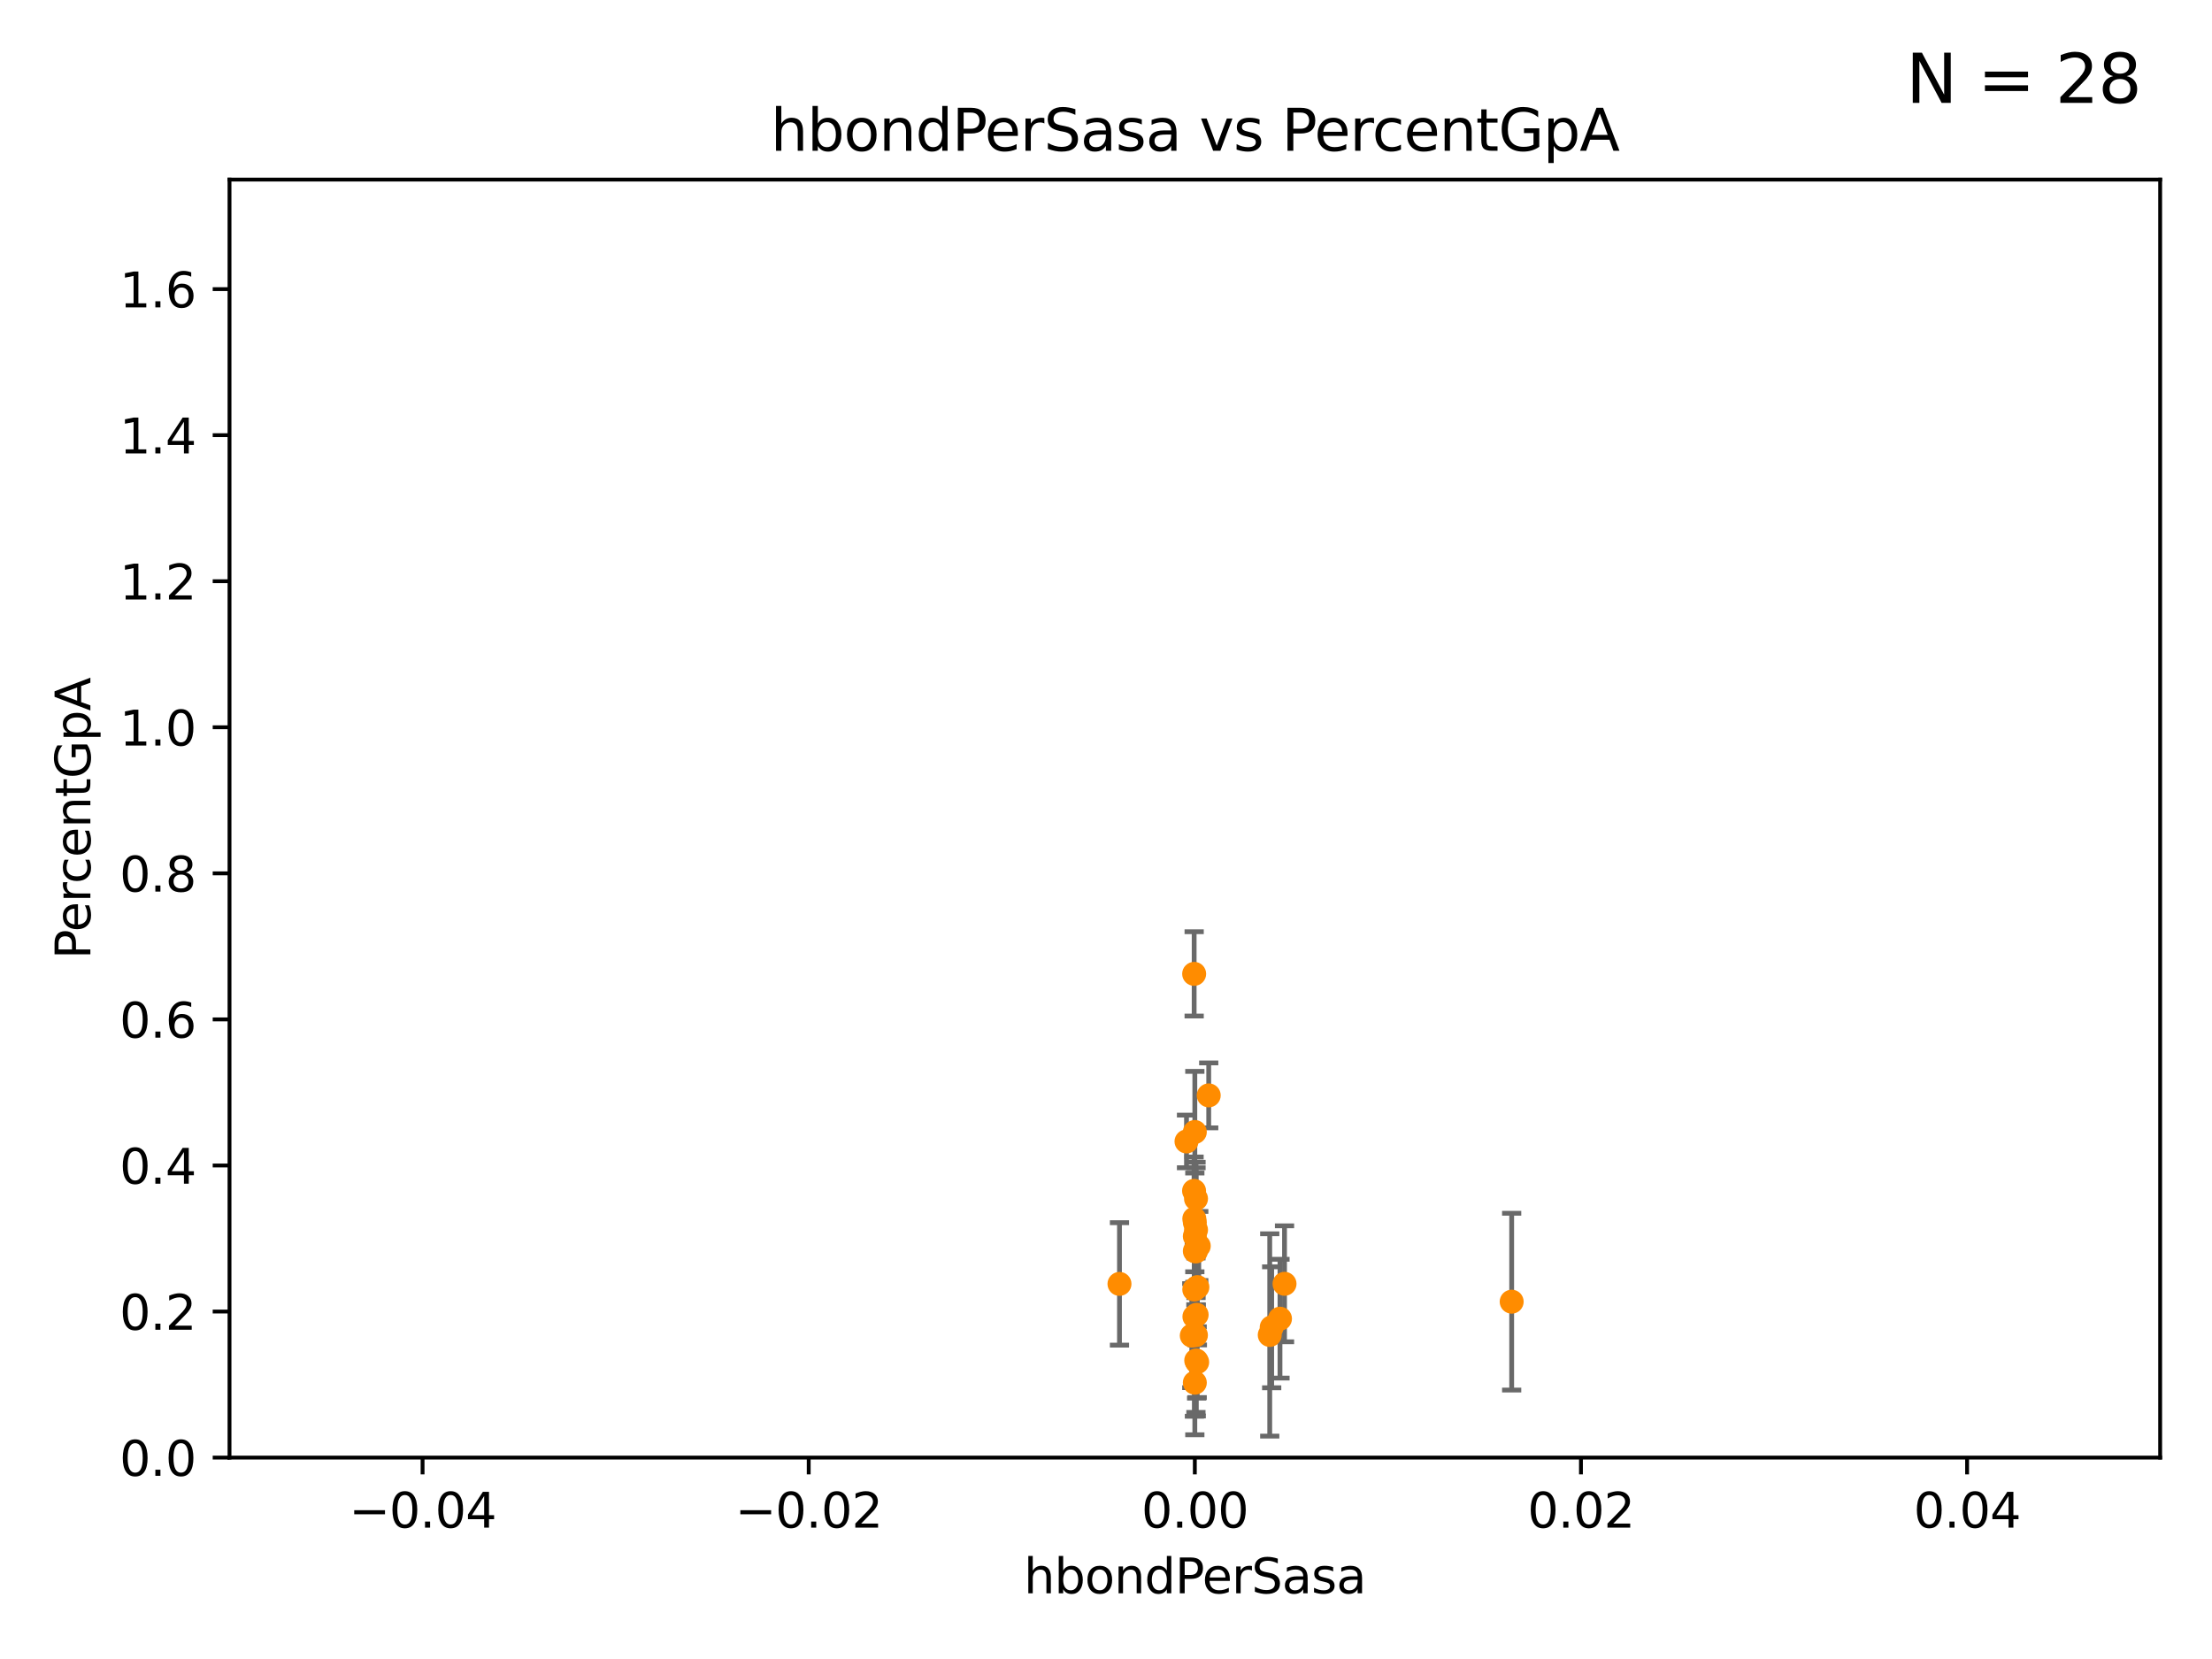 <?xml version="1.0" encoding="utf-8" standalone="no"?>
<!DOCTYPE svg PUBLIC "-//W3C//DTD SVG 1.1//EN"
  "http://www.w3.org/Graphics/SVG/1.1/DTD/svg11.dtd">
<svg xmlns:xlink="http://www.w3.org/1999/xlink" width="460.8pt" height="345.6pt" viewBox="0 0 460.8 345.6" xmlns="http://www.w3.org/2000/svg" version="1.1">
 <defs>
  <style type="text/css">*{stroke-linejoin: round; stroke-linecap: butt}</style>
 </defs>
 <g id="figure_1">
  <g id="patch_1">
   <path d="M 0 345.6 
L 460.8 345.6 
L 460.8 0 
L 0 0 
z
" style="fill: #ffffff"/>
  </g>
  <g id="axes_1">
   <g id="patch_2">
    <path d="M 47.81 303.64 
L 450 303.64 
L 450 37.411 
L 47.81 37.411 
z
" style="fill: #ffffff"/>
   </g>
   <g id="PathCollection_1">
    <defs>
     <path id="m5703818beb" d="M 0 1.118 
C 0.297 1.118 0.581 1 0.791 0.791 
C 1 0.581 1.118 0.297 1.118 0 
C 1.118 -0.297 1 -0.581 0.791 -0.791 
C 0.581 -1 0.297 -1.118 0 -1.118 
C -0.297 -1.118 -0.581 -1 -0.791 -0.791 
C -1 -0.581 -1.118 -0.297 -1.118 0 
C -1.118 0.297 -1 0.581 -0.791 0.791 
C -0.581 1 -0.297 1.118 0 1.118 
z
" style="stroke: #ff8c00"/>
    </defs>
    <g clip-path="url(#p2bae8b5376)">
     <use xlink:href="#m5703818beb" x="314.909" y="271.162" style="fill: #ff8c00; stroke: #ff8c00"/>
     <use xlink:href="#m5703818beb" x="248.765" y="202.873" style="fill: #ff8c00; stroke: #ff8c00"/>
     <use xlink:href="#m5703818beb" x="248.905" y="254.65" style="fill: #ff8c00; stroke: #ff8c00"/>
     <use xlink:href="#m5703818beb" x="249.395" y="283.765" style="fill: #ff8c00; stroke: #ff8c00"/>
     <use xlink:href="#m5703818beb" x="233.208" y="267.46" style="fill: #ff8c00; stroke: #ff8c00"/>
     <use xlink:href="#m5703818beb" x="249.133" y="278.141" style="fill: #ff8c00; stroke: #ff8c00"/>
     <use xlink:href="#m5703818beb" x="249.724" y="259.559" style="fill: #ff8c00; stroke: #ff8c00"/>
     <use xlink:href="#m5703818beb" x="248.819" y="274.285" style="fill: #ff8c00; stroke: #ff8c00"/>
     <use xlink:href="#m5703818beb" x="249.152" y="249.713" style="fill: #ff8c00; stroke: #ff8c00"/>
     <use xlink:href="#m5703818beb" x="249.124" y="260.698" style="fill: #ff8c00; stroke: #ff8c00"/>
     <use xlink:href="#m5703818beb" x="248.271" y="278.238" style="fill: #ff8c00; stroke: #ff8c00"/>
     <use xlink:href="#m5703818beb" x="249.435" y="268.131" style="fill: #ff8c00; stroke: #ff8c00"/>
     <use xlink:href="#m5703818beb" x="247.171" y="237.783" style="fill: #ff8c00; stroke: #ff8c00"/>
     <use xlink:href="#m5703818beb" x="264.51" y="278.096" style="fill: #ff8c00; stroke: #ff8c00"/>
     <use xlink:href="#m5703818beb" x="249.28" y="273.893" style="fill: #ff8c00; stroke: #ff8c00"/>
     <use xlink:href="#m5703818beb" x="251.799" y="228.187" style="fill: #ff8c00; stroke: #ff8c00"/>
     <use xlink:href="#m5703818beb" x="248.905" y="260.625" style="fill: #ff8c00; stroke: #ff8c00"/>
     <use xlink:href="#m5703818beb" x="248.791" y="268.63" style="fill: #ff8c00; stroke: #ff8c00"/>
     <use xlink:href="#m5703818beb" x="267.59" y="267.44" style="fill: #ff8c00; stroke: #ff8c00"/>
     <use xlink:href="#m5703818beb" x="248.796" y="253.887" style="fill: #ff8c00; stroke: #ff8c00"/>
     <use xlink:href="#m5703818beb" x="249.154" y="256.214" style="fill: #ff8c00; stroke: #ff8c00"/>
     <use xlink:href="#m5703818beb" x="248.905" y="235.816" style="fill: #ff8c00; stroke: #ff8c00"/>
     <use xlink:href="#m5703818beb" x="248.905" y="288.044" style="fill: #ff8c00; stroke: #ff8c00"/>
     <use xlink:href="#m5703818beb" x="264.915" y="276.502" style="fill: #ff8c00; stroke: #ff8c00"/>
     <use xlink:href="#m5703818beb" x="266.644" y="274.708" style="fill: #ff8c00; stroke: #ff8c00"/>
     <use xlink:href="#m5703818beb" x="248.745" y="248.081" style="fill: #ff8c00; stroke: #ff8c00"/>
     <use xlink:href="#m5703818beb" x="249.198" y="283.414" style="fill: #ff8c00; stroke: #ff8c00"/>
     <use xlink:href="#m5703818beb" x="248.905" y="257.54" style="fill: #ff8c00; stroke: #ff8c00"/>
    </g>
   </g>
   <g id="matplotlib.axis_1">
    <g id="xtick_1">
     <g id="line2d_1">
      <defs>
       <path id="m0e0ff396de" d="M 0 0 
L 0 3.5 
" style="stroke: #000000; stroke-width: 0.8"/>
      </defs>
      <g>
       <use xlink:href="#m0e0ff396de" x="88.029" y="303.64" style="stroke: #000000; stroke-width: 0.8"/>
      </g>
     </g>
     <g id="text_1">
      <!-- −0.04 -->
      <g transform="translate(72.706 318.238)scale(0.1 -0.1)">
       <defs>
        <path id="DejaVuSans-2212" d="M 678 2272 
L 4684 2272 
L 4684 1741 
L 678 1741 
L 678 2272 
z
" transform="scale(0.016)"/>
        <path id="DejaVuSans-30" d="M 2034 4250 
Q 1547 4250 1301 3770 
Q 1056 3291 1056 2328 
Q 1056 1369 1301 889 
Q 1547 409 2034 409 
Q 2525 409 2770 889 
Q 3016 1369 3016 2328 
Q 3016 3291 2770 3770 
Q 2525 4250 2034 4250 
z
M 2034 4750 
Q 2819 4750 3233 4129 
Q 3647 3509 3647 2328 
Q 3647 1150 3233 529 
Q 2819 -91 2034 -91 
Q 1250 -91 836 529 
Q 422 1150 422 2328 
Q 422 3509 836 4129 
Q 1250 4750 2034 4750 
z
" transform="scale(0.016)"/>
        <path id="DejaVuSans-2e" d="M 684 794 
L 1344 794 
L 1344 0 
L 684 0 
L 684 794 
z
" transform="scale(0.016)"/>
        <path id="DejaVuSans-34" d="M 2419 4116 
L 825 1625 
L 2419 1625 
L 2419 4116 
z
M 2253 4666 
L 3047 4666 
L 3047 1625 
L 3713 1625 
L 3713 1100 
L 3047 1100 
L 3047 0 
L 2419 0 
L 2419 1100 
L 313 1100 
L 313 1709 
L 2253 4666 
z
" transform="scale(0.016)"/>
       </defs>
       <use xlink:href="#DejaVuSans-2212"/>
       <use xlink:href="#DejaVuSans-30" x="83.789"/>
       <use xlink:href="#DejaVuSans-2e" x="147.412"/>
       <use xlink:href="#DejaVuSans-30" x="179.199"/>
       <use xlink:href="#DejaVuSans-34" x="242.822"/>
      </g>
     </g>
    </g>
    <g id="xtick_2">
     <g id="line2d_2">
      <g>
       <use xlink:href="#m0e0ff396de" x="168.467" y="303.64" style="stroke: #000000; stroke-width: 0.8"/>
      </g>
     </g>
     <g id="text_2">
      <!-- −0.02 -->
      <g transform="translate(153.144 318.238)scale(0.1 -0.1)">
       <defs>
        <path id="DejaVuSans-32" d="M 1228 531 
L 3431 531 
L 3431 0 
L 469 0 
L 469 531 
Q 828 903 1448 1529 
Q 2069 2156 2228 2338 
Q 2531 2678 2651 2914 
Q 2772 3150 2772 3378 
Q 2772 3750 2511 3984 
Q 2250 4219 1831 4219 
Q 1534 4219 1204 4116 
Q 875 4013 500 3803 
L 500 4441 
Q 881 4594 1212 4672 
Q 1544 4750 1819 4750 
Q 2544 4750 2975 4387 
Q 3406 4025 3406 3419 
Q 3406 3131 3298 2873 
Q 3191 2616 2906 2266 
Q 2828 2175 2409 1742 
Q 1991 1309 1228 531 
z
" transform="scale(0.016)"/>
       </defs>
       <use xlink:href="#DejaVuSans-2212"/>
       <use xlink:href="#DejaVuSans-30" x="83.789"/>
       <use xlink:href="#DejaVuSans-2e" x="147.412"/>
       <use xlink:href="#DejaVuSans-30" x="179.199"/>
       <use xlink:href="#DejaVuSans-32" x="242.822"/>
      </g>
     </g>
    </g>
    <g id="xtick_3">
     <g id="line2d_3">
      <g>
       <use xlink:href="#m0e0ff396de" x="248.905" y="303.64" style="stroke: #000000; stroke-width: 0.8"/>
      </g>
     </g>
     <g id="text_3">
      <!-- 0.00 -->
      <g transform="translate(237.772 318.238)scale(0.1 -0.1)">
       <use xlink:href="#DejaVuSans-30"/>
       <use xlink:href="#DejaVuSans-2e" x="63.623"/>
       <use xlink:href="#DejaVuSans-30" x="95.41"/>
       <use xlink:href="#DejaVuSans-30" x="159.033"/>
      </g>
     </g>
    </g>
    <g id="xtick_4">
     <g id="line2d_4">
      <g>
       <use xlink:href="#m0e0ff396de" x="329.343" y="303.64" style="stroke: #000000; stroke-width: 0.8"/>
      </g>
     </g>
     <g id="text_4">
      <!-- 0.02 -->
      <g transform="translate(318.21 318.238)scale(0.1 -0.1)">
       <use xlink:href="#DejaVuSans-30"/>
       <use xlink:href="#DejaVuSans-2e" x="63.623"/>
       <use xlink:href="#DejaVuSans-30" x="95.41"/>
       <use xlink:href="#DejaVuSans-32" x="159.033"/>
      </g>
     </g>
    </g>
    <g id="xtick_5">
     <g id="line2d_5">
      <g>
       <use xlink:href="#m0e0ff396de" x="409.781" y="303.64" style="stroke: #000000; stroke-width: 0.8"/>
      </g>
     </g>
     <g id="text_5">
      <!-- 0.04 -->
      <g transform="translate(398.648 318.238)scale(0.1 -0.1)">
       <use xlink:href="#DejaVuSans-30"/>
       <use xlink:href="#DejaVuSans-2e" x="63.623"/>
       <use xlink:href="#DejaVuSans-30" x="95.41"/>
       <use xlink:href="#DejaVuSans-34" x="159.033"/>
      </g>
     </g>
    </g>
    <g id="text_6">
     <!-- hbondPerSasa -->
     <g transform="translate(213.287 331.917)scale(0.1 -0.1)">
      <defs>
       <path id="DejaVuSans-68" d="M 3513 2113 
L 3513 0 
L 2938 0 
L 2938 2094 
Q 2938 2591 2744 2837 
Q 2550 3084 2163 3084 
Q 1697 3084 1428 2787 
Q 1159 2491 1159 1978 
L 1159 0 
L 581 0 
L 581 4863 
L 1159 4863 
L 1159 2956 
Q 1366 3272 1645 3428 
Q 1925 3584 2291 3584 
Q 2894 3584 3203 3211 
Q 3513 2838 3513 2113 
z
" transform="scale(0.016)"/>
       <path id="DejaVuSans-62" d="M 3116 1747 
Q 3116 2381 2855 2742 
Q 2594 3103 2138 3103 
Q 1681 3103 1420 2742 
Q 1159 2381 1159 1747 
Q 1159 1113 1420 752 
Q 1681 391 2138 391 
Q 2594 391 2855 752 
Q 3116 1113 3116 1747 
z
M 1159 2969 
Q 1341 3281 1617 3432 
Q 1894 3584 2278 3584 
Q 2916 3584 3314 3078 
Q 3713 2572 3713 1747 
Q 3713 922 3314 415 
Q 2916 -91 2278 -91 
Q 1894 -91 1617 61 
Q 1341 213 1159 525 
L 1159 0 
L 581 0 
L 581 4863 
L 1159 4863 
L 1159 2969 
z
" transform="scale(0.016)"/>
       <path id="DejaVuSans-6f" d="M 1959 3097 
Q 1497 3097 1228 2736 
Q 959 2375 959 1747 
Q 959 1119 1226 758 
Q 1494 397 1959 397 
Q 2419 397 2687 759 
Q 2956 1122 2956 1747 
Q 2956 2369 2687 2733 
Q 2419 3097 1959 3097 
z
M 1959 3584 
Q 2709 3584 3137 3096 
Q 3566 2609 3566 1747 
Q 3566 888 3137 398 
Q 2709 -91 1959 -91 
Q 1206 -91 779 398 
Q 353 888 353 1747 
Q 353 2609 779 3096 
Q 1206 3584 1959 3584 
z
" transform="scale(0.016)"/>
       <path id="DejaVuSans-6e" d="M 3513 2113 
L 3513 0 
L 2938 0 
L 2938 2094 
Q 2938 2591 2744 2837 
Q 2550 3084 2163 3084 
Q 1697 3084 1428 2787 
Q 1159 2491 1159 1978 
L 1159 0 
L 581 0 
L 581 3500 
L 1159 3500 
L 1159 2956 
Q 1366 3272 1645 3428 
Q 1925 3584 2291 3584 
Q 2894 3584 3203 3211 
Q 3513 2838 3513 2113 
z
" transform="scale(0.016)"/>
       <path id="DejaVuSans-64" d="M 2906 2969 
L 2906 4863 
L 3481 4863 
L 3481 0 
L 2906 0 
L 2906 525 
Q 2725 213 2448 61 
Q 2172 -91 1784 -91 
Q 1150 -91 751 415 
Q 353 922 353 1747 
Q 353 2572 751 3078 
Q 1150 3584 1784 3584 
Q 2172 3584 2448 3432 
Q 2725 3281 2906 2969 
z
M 947 1747 
Q 947 1113 1208 752 
Q 1469 391 1925 391 
Q 2381 391 2643 752 
Q 2906 1113 2906 1747 
Q 2906 2381 2643 2742 
Q 2381 3103 1925 3103 
Q 1469 3103 1208 2742 
Q 947 2381 947 1747 
z
" transform="scale(0.016)"/>
       <path id="DejaVuSans-50" d="M 1259 4147 
L 1259 2394 
L 2053 2394 
Q 2494 2394 2734 2622 
Q 2975 2850 2975 3272 
Q 2975 3691 2734 3919 
Q 2494 4147 2053 4147 
L 1259 4147 
z
M 628 4666 
L 2053 4666 
Q 2838 4666 3239 4311 
Q 3641 3956 3641 3272 
Q 3641 2581 3239 2228 
Q 2838 1875 2053 1875 
L 1259 1875 
L 1259 0 
L 628 0 
L 628 4666 
z
" transform="scale(0.016)"/>
       <path id="DejaVuSans-65" d="M 3597 1894 
L 3597 1613 
L 953 1613 
Q 991 1019 1311 708 
Q 1631 397 2203 397 
Q 2534 397 2845 478 
Q 3156 559 3463 722 
L 3463 178 
Q 3153 47 2828 -22 
Q 2503 -91 2169 -91 
Q 1331 -91 842 396 
Q 353 884 353 1716 
Q 353 2575 817 3079 
Q 1281 3584 2069 3584 
Q 2775 3584 3186 3129 
Q 3597 2675 3597 1894 
z
M 3022 2063 
Q 3016 2534 2758 2815 
Q 2500 3097 2075 3097 
Q 1594 3097 1305 2825 
Q 1016 2553 972 2059 
L 3022 2063 
z
" transform="scale(0.016)"/>
       <path id="DejaVuSans-72" d="M 2631 2963 
Q 2534 3019 2420 3045 
Q 2306 3072 2169 3072 
Q 1681 3072 1420 2755 
Q 1159 2438 1159 1844 
L 1159 0 
L 581 0 
L 581 3500 
L 1159 3500 
L 1159 2956 
Q 1341 3275 1631 3429 
Q 1922 3584 2338 3584 
Q 2397 3584 2469 3576 
Q 2541 3569 2628 3553 
L 2631 2963 
z
" transform="scale(0.016)"/>
       <path id="DejaVuSans-53" d="M 3425 4513 
L 3425 3897 
Q 3066 4069 2747 4153 
Q 2428 4238 2131 4238 
Q 1616 4238 1336 4038 
Q 1056 3838 1056 3469 
Q 1056 3159 1242 3001 
Q 1428 2844 1947 2747 
L 2328 2669 
Q 3034 2534 3370 2195 
Q 3706 1856 3706 1288 
Q 3706 609 3251 259 
Q 2797 -91 1919 -91 
Q 1588 -91 1214 -16 
Q 841 59 441 206 
L 441 856 
Q 825 641 1194 531 
Q 1563 422 1919 422 
Q 2459 422 2753 634 
Q 3047 847 3047 1241 
Q 3047 1584 2836 1778 
Q 2625 1972 2144 2069 
L 1759 2144 
Q 1053 2284 737 2584 
Q 422 2884 422 3419 
Q 422 4038 858 4394 
Q 1294 4750 2059 4750 
Q 2388 4750 2728 4690 
Q 3069 4631 3425 4513 
z
" transform="scale(0.016)"/>
       <path id="DejaVuSans-61" d="M 2194 1759 
Q 1497 1759 1228 1600 
Q 959 1441 959 1056 
Q 959 750 1161 570 
Q 1363 391 1709 391 
Q 2188 391 2477 730 
Q 2766 1069 2766 1631 
L 2766 1759 
L 2194 1759 
z
M 3341 1997 
L 3341 0 
L 2766 0 
L 2766 531 
Q 2569 213 2275 61 
Q 1981 -91 1556 -91 
Q 1019 -91 701 211 
Q 384 513 384 1019 
Q 384 1609 779 1909 
Q 1175 2209 1959 2209 
L 2766 2209 
L 2766 2266 
Q 2766 2663 2505 2880 
Q 2244 3097 1772 3097 
Q 1472 3097 1187 3025 
Q 903 2953 641 2809 
L 641 3341 
Q 956 3463 1253 3523 
Q 1550 3584 1831 3584 
Q 2591 3584 2966 3190 
Q 3341 2797 3341 1997 
z
" transform="scale(0.016)"/>
       <path id="DejaVuSans-73" d="M 2834 3397 
L 2834 2853 
Q 2591 2978 2328 3040 
Q 2066 3103 1784 3103 
Q 1356 3103 1142 2972 
Q 928 2841 928 2578 
Q 928 2378 1081 2264 
Q 1234 2150 1697 2047 
L 1894 2003 
Q 2506 1872 2764 1633 
Q 3022 1394 3022 966 
Q 3022 478 2636 193 
Q 2250 -91 1575 -91 
Q 1294 -91 989 -36 
Q 684 19 347 128 
L 347 722 
Q 666 556 975 473 
Q 1284 391 1588 391 
Q 1994 391 2212 530 
Q 2431 669 2431 922 
Q 2431 1156 2273 1281 
Q 2116 1406 1581 1522 
L 1381 1569 
Q 847 1681 609 1914 
Q 372 2147 372 2553 
Q 372 3047 722 3315 
Q 1072 3584 1716 3584 
Q 2034 3584 2315 3537 
Q 2597 3491 2834 3397 
z
" transform="scale(0.016)"/>
      </defs>
      <use xlink:href="#DejaVuSans-68"/>
      <use xlink:href="#DejaVuSans-62" x="63.379"/>
      <use xlink:href="#DejaVuSans-6f" x="126.855"/>
      <use xlink:href="#DejaVuSans-6e" x="188.037"/>
      <use xlink:href="#DejaVuSans-64" x="251.416"/>
      <use xlink:href="#DejaVuSans-50" x="314.893"/>
      <use xlink:href="#DejaVuSans-65" x="371.57"/>
      <use xlink:href="#DejaVuSans-72" x="433.094"/>
      <use xlink:href="#DejaVuSans-53" x="474.207"/>
      <use xlink:href="#DejaVuSans-61" x="537.684"/>
      <use xlink:href="#DejaVuSans-73" x="598.963"/>
      <use xlink:href="#DejaVuSans-61" x="651.062"/>
     </g>
    </g>
   </g>
   <g id="matplotlib.axis_2">
    <g id="ytick_1">
     <g id="line2d_6">
      <defs>
       <path id="me2f524b603" d="M 0 0 
L -3.5 0 
" style="stroke: #000000; stroke-width: 0.8"/>
      </defs>
      <g>
       <use xlink:href="#me2f524b603" x="47.81" y="303.64" style="stroke: #000000; stroke-width: 0.8"/>
      </g>
     </g>
     <g id="text_7">
      <!-- 0.0 -->
      <g transform="translate(24.907 307.439)scale(0.1 -0.1)">
       <use xlink:href="#DejaVuSans-30"/>
       <use xlink:href="#DejaVuSans-2e" x="63.623"/>
       <use xlink:href="#DejaVuSans-30" x="95.41"/>
      </g>
     </g>
    </g>
    <g id="ytick_2">
     <g id="line2d_7">
      <g>
       <use xlink:href="#me2f524b603" x="47.81" y="273.214" style="stroke: #000000; stroke-width: 0.8"/>
      </g>
     </g>
     <g id="text_8">
      <!-- 0.2 -->
      <g transform="translate(24.907 277.013)scale(0.1 -0.1)">
       <use xlink:href="#DejaVuSans-30"/>
       <use xlink:href="#DejaVuSans-2e" x="63.623"/>
       <use xlink:href="#DejaVuSans-32" x="95.41"/>
      </g>
     </g>
    </g>
    <g id="ytick_3">
     <g id="line2d_8">
      <g>
       <use xlink:href="#me2f524b603" x="47.81" y="242.788" style="stroke: #000000; stroke-width: 0.8"/>
      </g>
     </g>
     <g id="text_9">
      <!-- 0.4 -->
      <g transform="translate(24.907 246.587)scale(0.1 -0.1)">
       <use xlink:href="#DejaVuSans-30"/>
       <use xlink:href="#DejaVuSans-2e" x="63.623"/>
       <use xlink:href="#DejaVuSans-34" x="95.41"/>
      </g>
     </g>
    </g>
    <g id="ytick_4">
     <g id="line2d_9">
      <g>
       <use xlink:href="#me2f524b603" x="47.81" y="212.362" style="stroke: #000000; stroke-width: 0.8"/>
      </g>
     </g>
     <g id="text_10">
      <!-- 0.6 -->
      <g transform="translate(24.907 216.161)scale(0.1 -0.1)">
       <defs>
        <path id="DejaVuSans-36" d="M 2113 2584 
Q 1688 2584 1439 2293 
Q 1191 2003 1191 1497 
Q 1191 994 1439 701 
Q 1688 409 2113 409 
Q 2538 409 2786 701 
Q 3034 994 3034 1497 
Q 3034 2003 2786 2293 
Q 2538 2584 2113 2584 
z
M 3366 4563 
L 3366 3988 
Q 3128 4100 2886 4159 
Q 2644 4219 2406 4219 
Q 1781 4219 1451 3797 
Q 1122 3375 1075 2522 
Q 1259 2794 1537 2939 
Q 1816 3084 2150 3084 
Q 2853 3084 3261 2657 
Q 3669 2231 3669 1497 
Q 3669 778 3244 343 
Q 2819 -91 2113 -91 
Q 1303 -91 875 529 
Q 447 1150 447 2328 
Q 447 3434 972 4092 
Q 1497 4750 2381 4750 
Q 2619 4750 2861 4703 
Q 3103 4656 3366 4563 
z
" transform="scale(0.016)"/>
       </defs>
       <use xlink:href="#DejaVuSans-30"/>
       <use xlink:href="#DejaVuSans-2e" x="63.623"/>
       <use xlink:href="#DejaVuSans-36" x="95.41"/>
      </g>
     </g>
    </g>
    <g id="ytick_5">
     <g id="line2d_10">
      <g>
       <use xlink:href="#me2f524b603" x="47.81" y="181.935" style="stroke: #000000; stroke-width: 0.8"/>
      </g>
     </g>
     <g id="text_11">
      <!-- 0.8 -->
      <g transform="translate(24.907 185.735)scale(0.1 -0.1)">
       <defs>
        <path id="DejaVuSans-38" d="M 2034 2216 
Q 1584 2216 1326 1975 
Q 1069 1734 1069 1313 
Q 1069 891 1326 650 
Q 1584 409 2034 409 
Q 2484 409 2743 651 
Q 3003 894 3003 1313 
Q 3003 1734 2745 1975 
Q 2488 2216 2034 2216 
z
M 1403 2484 
Q 997 2584 770 2862 
Q 544 3141 544 3541 
Q 544 4100 942 4425 
Q 1341 4750 2034 4750 
Q 2731 4750 3128 4425 
Q 3525 4100 3525 3541 
Q 3525 3141 3298 2862 
Q 3072 2584 2669 2484 
Q 3125 2378 3379 2068 
Q 3634 1759 3634 1313 
Q 3634 634 3220 271 
Q 2806 -91 2034 -91 
Q 1263 -91 848 271 
Q 434 634 434 1313 
Q 434 1759 690 2068 
Q 947 2378 1403 2484 
z
M 1172 3481 
Q 1172 3119 1398 2916 
Q 1625 2713 2034 2713 
Q 2441 2713 2670 2916 
Q 2900 3119 2900 3481 
Q 2900 3844 2670 4047 
Q 2441 4250 2034 4250 
Q 1625 4250 1398 4047 
Q 1172 3844 1172 3481 
z
" transform="scale(0.016)"/>
       </defs>
       <use xlink:href="#DejaVuSans-30"/>
       <use xlink:href="#DejaVuSans-2e" x="63.623"/>
       <use xlink:href="#DejaVuSans-38" x="95.41"/>
      </g>
     </g>
    </g>
    <g id="ytick_6">
     <g id="line2d_11">
      <g>
       <use xlink:href="#me2f524b603" x="47.81" y="151.509" style="stroke: #000000; stroke-width: 0.8"/>
      </g>
     </g>
     <g id="text_12">
      <!-- 1.0 -->
      <g transform="translate(24.907 155.308)scale(0.1 -0.1)">
       <defs>
        <path id="DejaVuSans-31" d="M 794 531 
L 1825 531 
L 1825 4091 
L 703 3866 
L 703 4441 
L 1819 4666 
L 2450 4666 
L 2450 531 
L 3481 531 
L 3481 0 
L 794 0 
L 794 531 
z
" transform="scale(0.016)"/>
       </defs>
       <use xlink:href="#DejaVuSans-31"/>
       <use xlink:href="#DejaVuSans-2e" x="63.623"/>
       <use xlink:href="#DejaVuSans-30" x="95.41"/>
      </g>
     </g>
    </g>
    <g id="ytick_7">
     <g id="line2d_12">
      <g>
       <use xlink:href="#me2f524b603" x="47.81" y="121.083" style="stroke: #000000; stroke-width: 0.8"/>
      </g>
     </g>
     <g id="text_13">
      <!-- 1.2 -->
      <g transform="translate(24.907 124.882)scale(0.1 -0.1)">
       <use xlink:href="#DejaVuSans-31"/>
       <use xlink:href="#DejaVuSans-2e" x="63.623"/>
       <use xlink:href="#DejaVuSans-32" x="95.41"/>
      </g>
     </g>
    </g>
    <g id="ytick_8">
     <g id="line2d_13">
      <g>
       <use xlink:href="#me2f524b603" x="47.81" y="90.657" style="stroke: #000000; stroke-width: 0.8"/>
      </g>
     </g>
     <g id="text_14">
      <!-- 1.4 -->
      <g transform="translate(24.907 94.456)scale(0.1 -0.1)">
       <use xlink:href="#DejaVuSans-31"/>
       <use xlink:href="#DejaVuSans-2e" x="63.623"/>
       <use xlink:href="#DejaVuSans-34" x="95.41"/>
      </g>
     </g>
    </g>
    <g id="ytick_9">
     <g id="line2d_14">
      <g>
       <use xlink:href="#me2f524b603" x="47.81" y="60.231" style="stroke: #000000; stroke-width: 0.8"/>
      </g>
     </g>
     <g id="text_15">
      <!-- 1.6 -->
      <g transform="translate(24.907 64.03)scale(0.1 -0.1)">
       <use xlink:href="#DejaVuSans-31"/>
       <use xlink:href="#DejaVuSans-2e" x="63.623"/>
       <use xlink:href="#DejaVuSans-36" x="95.41"/>
      </g>
     </g>
    </g>
    <g id="text_16">
     <!-- PercentGpA -->
     <g transform="translate(18.827 199.802)rotate(-90)scale(0.1 -0.1)">
      <defs>
       <path id="DejaVuSans-63" d="M 3122 3366 
L 3122 2828 
Q 2878 2963 2633 3030 
Q 2388 3097 2138 3097 
Q 1578 3097 1268 2742 
Q 959 2388 959 1747 
Q 959 1106 1268 751 
Q 1578 397 2138 397 
Q 2388 397 2633 464 
Q 2878 531 3122 666 
L 3122 134 
Q 2881 22 2623 -34 
Q 2366 -91 2075 -91 
Q 1284 -91 818 406 
Q 353 903 353 1747 
Q 353 2603 823 3093 
Q 1294 3584 2113 3584 
Q 2378 3584 2631 3529 
Q 2884 3475 3122 3366 
z
" transform="scale(0.016)"/>
       <path id="DejaVuSans-74" d="M 1172 4494 
L 1172 3500 
L 2356 3500 
L 2356 3053 
L 1172 3053 
L 1172 1153 
Q 1172 725 1289 603 
Q 1406 481 1766 481 
L 2356 481 
L 2356 0 
L 1766 0 
Q 1100 0 847 248 
Q 594 497 594 1153 
L 594 3053 
L 172 3053 
L 172 3500 
L 594 3500 
L 594 4494 
L 1172 4494 
z
" transform="scale(0.016)"/>
       <path id="DejaVuSans-47" d="M 3809 666 
L 3809 1919 
L 2778 1919 
L 2778 2438 
L 4434 2438 
L 4434 434 
Q 4069 175 3628 42 
Q 3188 -91 2688 -91 
Q 1594 -91 976 548 
Q 359 1188 359 2328 
Q 359 3472 976 4111 
Q 1594 4750 2688 4750 
Q 3144 4750 3555 4637 
Q 3966 4525 4313 4306 
L 4313 3634 
Q 3963 3931 3569 4081 
Q 3175 4231 2741 4231 
Q 1884 4231 1454 3753 
Q 1025 3275 1025 2328 
Q 1025 1384 1454 906 
Q 1884 428 2741 428 
Q 3075 428 3337 486 
Q 3600 544 3809 666 
z
" transform="scale(0.016)"/>
       <path id="DejaVuSans-70" d="M 1159 525 
L 1159 -1331 
L 581 -1331 
L 581 3500 
L 1159 3500 
L 1159 2969 
Q 1341 3281 1617 3432 
Q 1894 3584 2278 3584 
Q 2916 3584 3314 3078 
Q 3713 2572 3713 1747 
Q 3713 922 3314 415 
Q 2916 -91 2278 -91 
Q 1894 -91 1617 61 
Q 1341 213 1159 525 
z
M 3116 1747 
Q 3116 2381 2855 2742 
Q 2594 3103 2138 3103 
Q 1681 3103 1420 2742 
Q 1159 2381 1159 1747 
Q 1159 1113 1420 752 
Q 1681 391 2138 391 
Q 2594 391 2855 752 
Q 3116 1113 3116 1747 
z
" transform="scale(0.016)"/>
       <path id="DejaVuSans-41" d="M 2188 4044 
L 1331 1722 
L 3047 1722 
L 2188 4044 
z
M 1831 4666 
L 2547 4666 
L 4325 0 
L 3669 0 
L 3244 1197 
L 1141 1197 
L 716 0 
L 50 0 
L 1831 4666 
z
" transform="scale(0.016)"/>
      </defs>
      <use xlink:href="#DejaVuSans-50"/>
      <use xlink:href="#DejaVuSans-65" x="56.678"/>
      <use xlink:href="#DejaVuSans-72" x="118.201"/>
      <use xlink:href="#DejaVuSans-63" x="157.064"/>
      <use xlink:href="#DejaVuSans-65" x="212.045"/>
      <use xlink:href="#DejaVuSans-6e" x="273.568"/>
      <use xlink:href="#DejaVuSans-74" x="336.947"/>
      <use xlink:href="#DejaVuSans-47" x="376.156"/>
      <use xlink:href="#DejaVuSans-70" x="453.646"/>
      <use xlink:href="#DejaVuSans-41" x="517.123"/>
     </g>
    </g>
   </g>
   <g id="LineCollection_1">
    <path d="M 314.909 289.576 
L 314.909 252.747 
" clip-path="url(#p2bae8b5376)" style="fill: none; stroke: #696969"/>
    <path d="M 248.765 211.654 
L 248.765 194.091 
" clip-path="url(#p2bae8b5376)" style="fill: none; stroke: #696969"/>
    <path d="M 248.905 264.932 
L 248.905 244.368 
" clip-path="url(#p2bae8b5376)" style="fill: none; stroke: #696969"/>
    <path d="M 249.395 291.135 
L 249.395 276.396 
" clip-path="url(#p2bae8b5376)" style="fill: none; stroke: #696969"/>
    <path d="M 233.208 280.216 
L 233.208 254.704 
" clip-path="url(#p2bae8b5376)" style="fill: none; stroke: #696969"/>
    <path d="M 249.133 294.228 
L 249.133 262.055 
" clip-path="url(#p2bae8b5376)" style="fill: none; stroke: #696969"/>
    <path d="M 249.724 266.755 
L 249.724 252.363 
" clip-path="url(#p2bae8b5376)" style="fill: none; stroke: #696969"/>
    <path d="M 248.819 295.03 
L 248.819 253.541 
" clip-path="url(#p2bae8b5376)" style="fill: none; stroke: #696969"/>
    <path d="M 249.152 256.15 
L 249.152 243.276 
" clip-path="url(#p2bae8b5376)" style="fill: none; stroke: #696969"/>
    <path d="M 249.124 271.797 
L 249.124 249.6 
" clip-path="url(#p2bae8b5376)" style="fill: none; stroke: #696969"/>
    <path d="M 248.271 289.07 
L 248.271 267.405 
" clip-path="url(#p2bae8b5376)" style="fill: none; stroke: #696969"/>
    <path d="M 249.435 280.17 
L 249.435 256.091 
" clip-path="url(#p2bae8b5376)" style="fill: none; stroke: #696969"/>
    <path d="M 247.171 243.267 
L 247.171 232.298 
" clip-path="url(#p2bae8b5376)" style="fill: none; stroke: #696969"/>
    <path d="M 264.51 299.172 
L 264.51 257.02 
" clip-path="url(#p2bae8b5376)" style="fill: none; stroke: #696969"/>
    <path d="M 249.28 291.257 
L 249.28 256.528 
" clip-path="url(#p2bae8b5376)" style="fill: none; stroke: #696969"/>
    <path d="M 251.799 234.952 
L 251.799 221.421 
" clip-path="url(#p2bae8b5376)" style="fill: none; stroke: #696969"/>
    <path d="M 248.905 267.131 
L 248.905 254.12 
" clip-path="url(#p2bae8b5376)" style="fill: none; stroke: #696969"/>
    <path d="M 248.791 277.552 
L 248.791 259.709 
" clip-path="url(#p2bae8b5376)" style="fill: none; stroke: #696969"/>
    <path d="M 267.59 279.518 
L 267.59 255.361 
" clip-path="url(#p2bae8b5376)" style="fill: none; stroke: #696969"/>
    <path d="M 248.796 258.994 
L 248.796 248.779 
" clip-path="url(#p2bae8b5376)" style="fill: none; stroke: #696969"/>
    <path d="M 249.154 270.314 
L 249.154 242.114 
" clip-path="url(#p2bae8b5376)" style="fill: none; stroke: #696969"/>
    <path d="M 248.905 248.445 
L 248.905 223.188 
" clip-path="url(#p2bae8b5376)" style="fill: none; stroke: #696969"/>
    <path d="M 248.905 298.889 
L 248.905 277.198 
" clip-path="url(#p2bae8b5376)" style="fill: none; stroke: #696969"/>
    <path d="M 264.915 289.099 
L 264.915 263.905 
" clip-path="url(#p2bae8b5376)" style="fill: none; stroke: #696969"/>
    <path d="M 266.644 287.082 
L 266.644 262.334 
" clip-path="url(#p2bae8b5376)" style="fill: none; stroke: #696969"/>
    <path d="M 248.745 255.133 
L 248.745 241.028 
" clip-path="url(#p2bae8b5376)" style="fill: none; stroke: #696969"/>
    <path d="M 249.198 294.978 
L 249.198 271.849 
" clip-path="url(#p2bae8b5376)" style="fill: none; stroke: #696969"/>
    <path d="M 248.905 261.053 
L 248.905 254.027 
" clip-path="url(#p2bae8b5376)" style="fill: none; stroke: #696969"/>
   </g>
   <g id="line2d_15">
    <defs>
     <path id="m31134cc5f1" d="M 2 0 
L -2 -0 
" style="stroke: #696969"/>
    </defs>
    <g clip-path="url(#p2bae8b5376)">
     <use xlink:href="#m31134cc5f1" x="314.909" y="289.576" style="fill: #696969; stroke: #696969"/>
     <use xlink:href="#m31134cc5f1" x="248.765" y="211.654" style="fill: #696969; stroke: #696969"/>
     <use xlink:href="#m31134cc5f1" x="248.905" y="264.932" style="fill: #696969; stroke: #696969"/>
     <use xlink:href="#m31134cc5f1" x="249.395" y="291.135" style="fill: #696969; stroke: #696969"/>
     <use xlink:href="#m31134cc5f1" x="233.208" y="280.216" style="fill: #696969; stroke: #696969"/>
     <use xlink:href="#m31134cc5f1" x="249.133" y="294.228" style="fill: #696969; stroke: #696969"/>
     <use xlink:href="#m31134cc5f1" x="249.724" y="266.755" style="fill: #696969; stroke: #696969"/>
     <use xlink:href="#m31134cc5f1" x="248.819" y="295.03" style="fill: #696969; stroke: #696969"/>
     <use xlink:href="#m31134cc5f1" x="249.152" y="256.15" style="fill: #696969; stroke: #696969"/>
     <use xlink:href="#m31134cc5f1" x="249.124" y="271.797" style="fill: #696969; stroke: #696969"/>
     <use xlink:href="#m31134cc5f1" x="248.271" y="289.07" style="fill: #696969; stroke: #696969"/>
     <use xlink:href="#m31134cc5f1" x="249.435" y="280.17" style="fill: #696969; stroke: #696969"/>
     <use xlink:href="#m31134cc5f1" x="247.171" y="243.267" style="fill: #696969; stroke: #696969"/>
     <use xlink:href="#m31134cc5f1" x="264.51" y="299.172" style="fill: #696969; stroke: #696969"/>
     <use xlink:href="#m31134cc5f1" x="249.28" y="291.257" style="fill: #696969; stroke: #696969"/>
     <use xlink:href="#m31134cc5f1" x="251.799" y="234.952" style="fill: #696969; stroke: #696969"/>
     <use xlink:href="#m31134cc5f1" x="248.905" y="267.131" style="fill: #696969; stroke: #696969"/>
     <use xlink:href="#m31134cc5f1" x="248.791" y="277.552" style="fill: #696969; stroke: #696969"/>
     <use xlink:href="#m31134cc5f1" x="267.59" y="279.518" style="fill: #696969; stroke: #696969"/>
     <use xlink:href="#m31134cc5f1" x="248.796" y="258.994" style="fill: #696969; stroke: #696969"/>
     <use xlink:href="#m31134cc5f1" x="249.154" y="270.314" style="fill: #696969; stroke: #696969"/>
     <use xlink:href="#m31134cc5f1" x="248.905" y="248.445" style="fill: #696969; stroke: #696969"/>
     <use xlink:href="#m31134cc5f1" x="248.905" y="298.889" style="fill: #696969; stroke: #696969"/>
     <use xlink:href="#m31134cc5f1" x="264.915" y="289.099" style="fill: #696969; stroke: #696969"/>
     <use xlink:href="#m31134cc5f1" x="266.644" y="287.082" style="fill: #696969; stroke: #696969"/>
     <use xlink:href="#m31134cc5f1" x="248.745" y="255.133" style="fill: #696969; stroke: #696969"/>
     <use xlink:href="#m31134cc5f1" x="249.198" y="294.978" style="fill: #696969; stroke: #696969"/>
     <use xlink:href="#m31134cc5f1" x="248.905" y="261.053" style="fill: #696969; stroke: #696969"/>
    </g>
   </g>
   <g id="line2d_16">
    <g clip-path="url(#p2bae8b5376)">
     <use xlink:href="#m31134cc5f1" x="314.909" y="252.747" style="fill: #696969; stroke: #696969"/>
     <use xlink:href="#m31134cc5f1" x="248.765" y="194.091" style="fill: #696969; stroke: #696969"/>
     <use xlink:href="#m31134cc5f1" x="248.905" y="244.368" style="fill: #696969; stroke: #696969"/>
     <use xlink:href="#m31134cc5f1" x="249.395" y="276.396" style="fill: #696969; stroke: #696969"/>
     <use xlink:href="#m31134cc5f1" x="233.208" y="254.704" style="fill: #696969; stroke: #696969"/>
     <use xlink:href="#m31134cc5f1" x="249.133" y="262.055" style="fill: #696969; stroke: #696969"/>
     <use xlink:href="#m31134cc5f1" x="249.724" y="252.363" style="fill: #696969; stroke: #696969"/>
     <use xlink:href="#m31134cc5f1" x="248.819" y="253.541" style="fill: #696969; stroke: #696969"/>
     <use xlink:href="#m31134cc5f1" x="249.152" y="243.276" style="fill: #696969; stroke: #696969"/>
     <use xlink:href="#m31134cc5f1" x="249.124" y="249.6" style="fill: #696969; stroke: #696969"/>
     <use xlink:href="#m31134cc5f1" x="248.271" y="267.405" style="fill: #696969; stroke: #696969"/>
     <use xlink:href="#m31134cc5f1" x="249.435" y="256.091" style="fill: #696969; stroke: #696969"/>
     <use xlink:href="#m31134cc5f1" x="247.171" y="232.298" style="fill: #696969; stroke: #696969"/>
     <use xlink:href="#m31134cc5f1" x="264.51" y="257.02" style="fill: #696969; stroke: #696969"/>
     <use xlink:href="#m31134cc5f1" x="249.28" y="256.528" style="fill: #696969; stroke: #696969"/>
     <use xlink:href="#m31134cc5f1" x="251.799" y="221.421" style="fill: #696969; stroke: #696969"/>
     <use xlink:href="#m31134cc5f1" x="248.905" y="254.12" style="fill: #696969; stroke: #696969"/>
     <use xlink:href="#m31134cc5f1" x="248.791" y="259.709" style="fill: #696969; stroke: #696969"/>
     <use xlink:href="#m31134cc5f1" x="267.59" y="255.361" style="fill: #696969; stroke: #696969"/>
     <use xlink:href="#m31134cc5f1" x="248.796" y="248.779" style="fill: #696969; stroke: #696969"/>
     <use xlink:href="#m31134cc5f1" x="249.154" y="242.114" style="fill: #696969; stroke: #696969"/>
     <use xlink:href="#m31134cc5f1" x="248.905" y="223.188" style="fill: #696969; stroke: #696969"/>
     <use xlink:href="#m31134cc5f1" x="248.905" y="277.198" style="fill: #696969; stroke: #696969"/>
     <use xlink:href="#m31134cc5f1" x="264.915" y="263.905" style="fill: #696969; stroke: #696969"/>
     <use xlink:href="#m31134cc5f1" x="266.644" y="262.334" style="fill: #696969; stroke: #696969"/>
     <use xlink:href="#m31134cc5f1" x="248.745" y="241.028" style="fill: #696969; stroke: #696969"/>
     <use xlink:href="#m31134cc5f1" x="249.198" y="271.849" style="fill: #696969; stroke: #696969"/>
     <use xlink:href="#m31134cc5f1" x="248.905" y="254.027" style="fill: #696969; stroke: #696969"/>
    </g>
   </g>
   <g id="line2d_17">
    <defs>
     <path id="m5ebb64bd01" d="M 0 2 
C 0.53 2 1.039 1.789 1.414 1.414 
C 1.789 1.039 2 0.53 2 0 
C 2 -0.53 1.789 -1.039 1.414 -1.414 
C 1.039 -1.789 0.53 -2 0 -2 
C -0.53 -2 -1.039 -1.789 -1.414 -1.414 
C -1.789 -1.039 -2 -0.53 -2 0 
C -2 0.53 -1.789 1.039 -1.414 1.414 
C -1.039 1.789 -0.53 2 0 2 
z
" style="stroke: #ff8c00"/>
    </defs>
    <g clip-path="url(#p2bae8b5376)">
     <use xlink:href="#m5ebb64bd01" x="314.909" y="271.162" style="fill: #ff8c00; stroke: #ff8c00"/>
     <use xlink:href="#m5ebb64bd01" x="248.765" y="202.873" style="fill: #ff8c00; stroke: #ff8c00"/>
     <use xlink:href="#m5ebb64bd01" x="248.905" y="254.65" style="fill: #ff8c00; stroke: #ff8c00"/>
     <use xlink:href="#m5ebb64bd01" x="249.395" y="283.765" style="fill: #ff8c00; stroke: #ff8c00"/>
     <use xlink:href="#m5ebb64bd01" x="233.208" y="267.46" style="fill: #ff8c00; stroke: #ff8c00"/>
     <use xlink:href="#m5ebb64bd01" x="249.133" y="278.141" style="fill: #ff8c00; stroke: #ff8c00"/>
     <use xlink:href="#m5ebb64bd01" x="249.724" y="259.559" style="fill: #ff8c00; stroke: #ff8c00"/>
     <use xlink:href="#m5ebb64bd01" x="248.819" y="274.285" style="fill: #ff8c00; stroke: #ff8c00"/>
     <use xlink:href="#m5ebb64bd01" x="249.152" y="249.713" style="fill: #ff8c00; stroke: #ff8c00"/>
     <use xlink:href="#m5ebb64bd01" x="249.124" y="260.698" style="fill: #ff8c00; stroke: #ff8c00"/>
     <use xlink:href="#m5ebb64bd01" x="248.271" y="278.238" style="fill: #ff8c00; stroke: #ff8c00"/>
     <use xlink:href="#m5ebb64bd01" x="249.435" y="268.131" style="fill: #ff8c00; stroke: #ff8c00"/>
     <use xlink:href="#m5ebb64bd01" x="247.171" y="237.783" style="fill: #ff8c00; stroke: #ff8c00"/>
     <use xlink:href="#m5ebb64bd01" x="264.51" y="278.096" style="fill: #ff8c00; stroke: #ff8c00"/>
     <use xlink:href="#m5ebb64bd01" x="249.28" y="273.893" style="fill: #ff8c00; stroke: #ff8c00"/>
     <use xlink:href="#m5ebb64bd01" x="251.799" y="228.187" style="fill: #ff8c00; stroke: #ff8c00"/>
     <use xlink:href="#m5ebb64bd01" x="248.905" y="260.625" style="fill: #ff8c00; stroke: #ff8c00"/>
     <use xlink:href="#m5ebb64bd01" x="248.791" y="268.63" style="fill: #ff8c00; stroke: #ff8c00"/>
     <use xlink:href="#m5ebb64bd01" x="267.59" y="267.44" style="fill: #ff8c00; stroke: #ff8c00"/>
     <use xlink:href="#m5ebb64bd01" x="248.796" y="253.887" style="fill: #ff8c00; stroke: #ff8c00"/>
     <use xlink:href="#m5ebb64bd01" x="249.154" y="256.214" style="fill: #ff8c00; stroke: #ff8c00"/>
     <use xlink:href="#m5ebb64bd01" x="248.905" y="235.816" style="fill: #ff8c00; stroke: #ff8c00"/>
     <use xlink:href="#m5ebb64bd01" x="248.905" y="288.044" style="fill: #ff8c00; stroke: #ff8c00"/>
     <use xlink:href="#m5ebb64bd01" x="264.915" y="276.502" style="fill: #ff8c00; stroke: #ff8c00"/>
     <use xlink:href="#m5ebb64bd01" x="266.644" y="274.708" style="fill: #ff8c00; stroke: #ff8c00"/>
     <use xlink:href="#m5ebb64bd01" x="248.745" y="248.081" style="fill: #ff8c00; stroke: #ff8c00"/>
     <use xlink:href="#m5ebb64bd01" x="249.198" y="283.414" style="fill: #ff8c00; stroke: #ff8c00"/>
     <use xlink:href="#m5ebb64bd01" x="248.905" y="257.54" style="fill: #ff8c00; stroke: #ff8c00"/>
    </g>
   </g>
   <g id="patch_3">
    <path d="M 47.81 303.64 
L 47.81 37.411 
" style="fill: none; stroke: #000000; stroke-width: 0.8; stroke-linejoin: miter; stroke-linecap: square"/>
   </g>
   <g id="patch_4">
    <path d="M 450 303.64 
L 450 37.411 
" style="fill: none; stroke: #000000; stroke-width: 0.8; stroke-linejoin: miter; stroke-linecap: square"/>
   </g>
   <g id="patch_5">
    <path d="M 47.81 303.64 
L 450 303.64 
" style="fill: none; stroke: #000000; stroke-width: 0.8; stroke-linejoin: miter; stroke-linecap: square"/>
   </g>
   <g id="patch_6">
    <path d="M 47.81 37.411 
L 450 37.411 
" style="fill: none; stroke: #000000; stroke-width: 0.8; stroke-linejoin: miter; stroke-linecap: square"/>
   </g>
   <g id="text_17">
    <!-- N = 28 -->
    <g transform="translate(397.059 21.426)scale(0.14 -0.14)">
     <defs>
      <path id="DejaVuSans-4e" d="M 628 4666 
L 1478 4666 
L 3547 763 
L 3547 4666 
L 4159 4666 
L 4159 0 
L 3309 0 
L 1241 3903 
L 1241 0 
L 628 0 
L 628 4666 
z
" transform="scale(0.016)"/>
      <path id="DejaVuSans-20" transform="scale(0.016)"/>
      <path id="DejaVuSans-3d" d="M 678 2906 
L 4684 2906 
L 4684 2381 
L 678 2381 
L 678 2906 
z
M 678 1631 
L 4684 1631 
L 4684 1100 
L 678 1100 
L 678 1631 
z
" transform="scale(0.016)"/>
     </defs>
     <use xlink:href="#DejaVuSans-4e"/>
     <use xlink:href="#DejaVuSans-20" x="74.805"/>
     <use xlink:href="#DejaVuSans-3d" x="106.592"/>
     <use xlink:href="#DejaVuSans-20" x="190.381"/>
     <use xlink:href="#DejaVuSans-32" x="222.168"/>
     <use xlink:href="#DejaVuSans-38" x="285.791"/>
    </g>
   </g>
   <g id="text_18">
    <!-- hbondPerSasa vs PercentGpA -->
    <g transform="translate(160.541 31.411)scale(0.12 -0.12)">
     <defs>
      <path id="DejaVuSans-76" d="M 191 3500 
L 800 3500 
L 1894 563 
L 2988 3500 
L 3597 3500 
L 2284 0 
L 1503 0 
L 191 3500 
z
" transform="scale(0.016)"/>
     </defs>
     <use xlink:href="#DejaVuSans-68"/>
     <use xlink:href="#DejaVuSans-62" x="63.379"/>
     <use xlink:href="#DejaVuSans-6f" x="126.855"/>
     <use xlink:href="#DejaVuSans-6e" x="188.037"/>
     <use xlink:href="#DejaVuSans-64" x="251.416"/>
     <use xlink:href="#DejaVuSans-50" x="314.893"/>
     <use xlink:href="#DejaVuSans-65" x="371.57"/>
     <use xlink:href="#DejaVuSans-72" x="433.094"/>
     <use xlink:href="#DejaVuSans-53" x="474.207"/>
     <use xlink:href="#DejaVuSans-61" x="537.684"/>
     <use xlink:href="#DejaVuSans-73" x="598.963"/>
     <use xlink:href="#DejaVuSans-61" x="651.062"/>
     <use xlink:href="#DejaVuSans-20" x="712.342"/>
     <use xlink:href="#DejaVuSans-76" x="744.129"/>
     <use xlink:href="#DejaVuSans-73" x="803.309"/>
     <use xlink:href="#DejaVuSans-20" x="855.408"/>
     <use xlink:href="#DejaVuSans-50" x="887.195"/>
     <use xlink:href="#DejaVuSans-65" x="943.873"/>
     <use xlink:href="#DejaVuSans-72" x="1005.396"/>
     <use xlink:href="#DejaVuSans-63" x="1044.26"/>
     <use xlink:href="#DejaVuSans-65" x="1099.24"/>
     <use xlink:href="#DejaVuSans-6e" x="1160.764"/>
     <use xlink:href="#DejaVuSans-74" x="1224.143"/>
     <use xlink:href="#DejaVuSans-47" x="1263.352"/>
     <use xlink:href="#DejaVuSans-70" x="1340.842"/>
     <use xlink:href="#DejaVuSans-41" x="1404.318"/>
    </g>
   </g>
  </g>
 </g>
 <defs>
  <clipPath id="p2bae8b5376">
   <rect x="47.81" y="37.411" width="402.19" height="266.229"/>
  </clipPath>
 </defs>
</svg>

